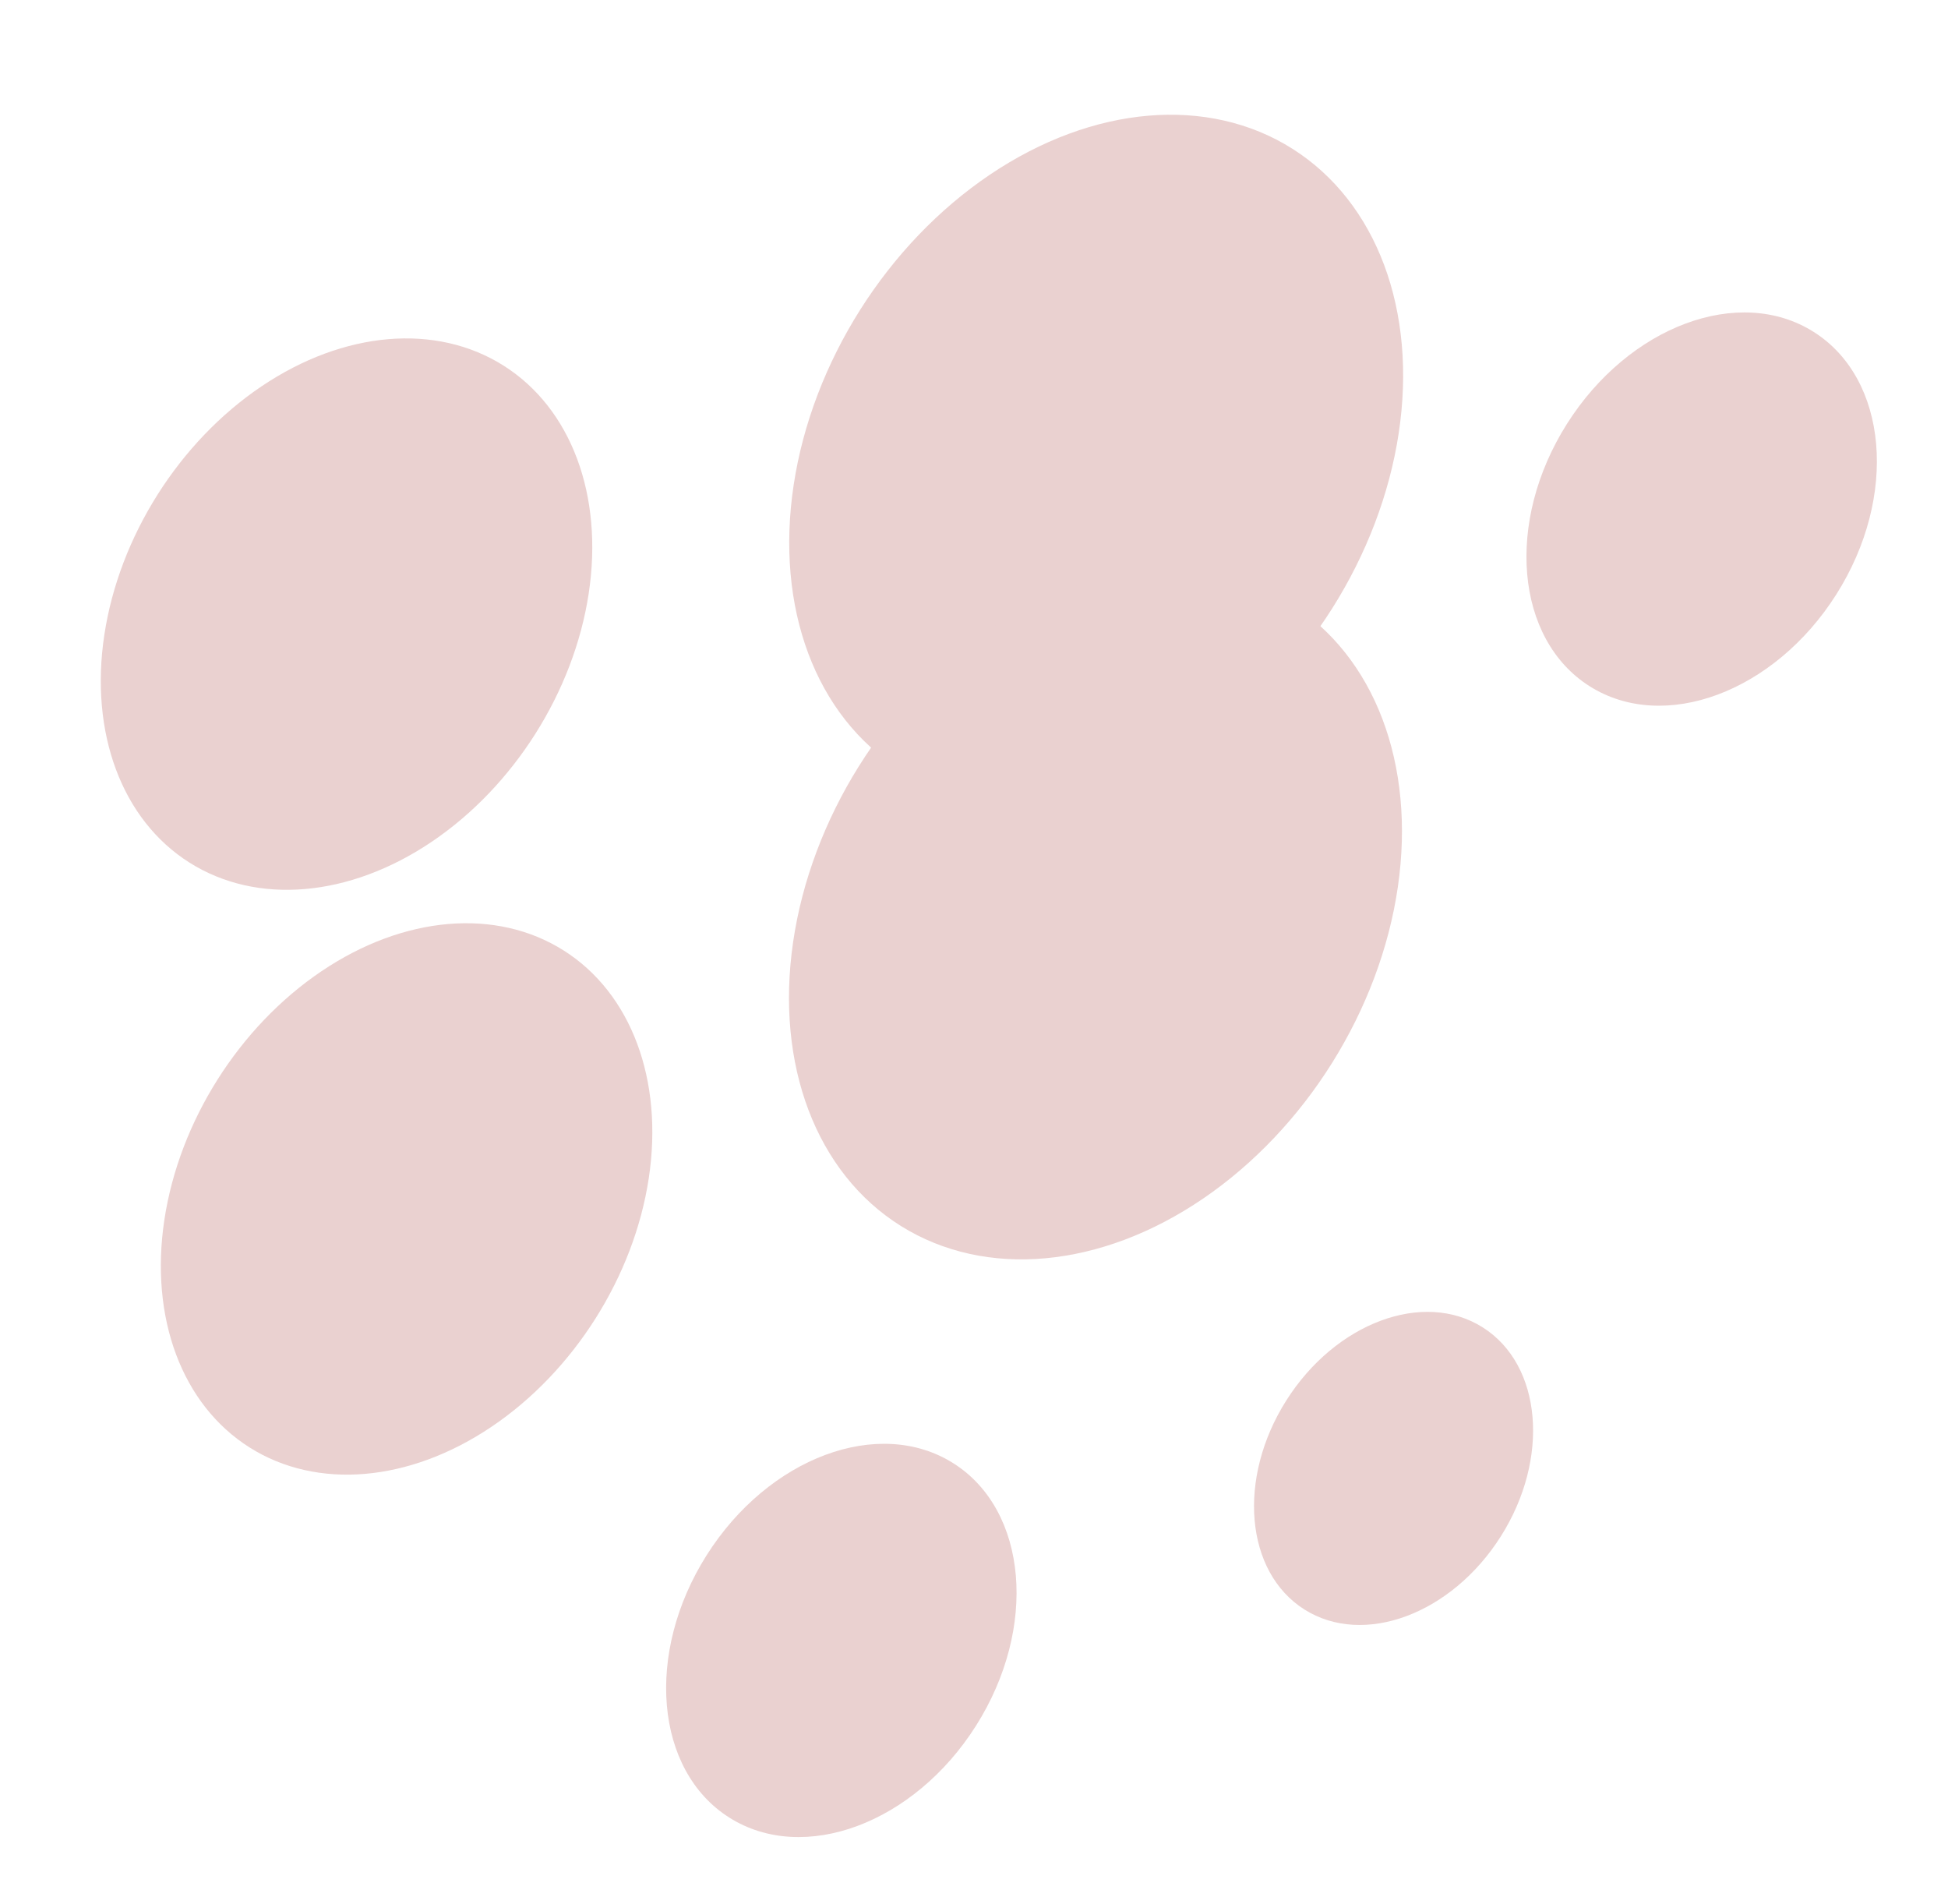 <?xml version="1.0" encoding="UTF-8" standalone="no"?><svg xmlns="http://www.w3.org/2000/svg" xmlns:xlink="http://www.w3.org/1999/xlink" contentScriptType="text/ecmascript" fill="#000000" width="170" zoomAndPan="magnify" contentStyleType="text/css" viewBox="-8.8 -10.0 170.0 166.1" height="166.1" preserveAspectRatio="xMidYMid meet" version="1"><g data-name="Layer 2"><g fill="#ead1d0" id="change1_1" data-name="Layer 1"><ellipse rx="32.04" ry="24.37" cx="86.86" transform="rotate(-57.68 86.86 30.057)" cy="30.06"/><ellipse rx="32.04" ry="24.37" cx="86.86" transform="rotate(-58 86.142 70.232)" cy="70.56"/><ellipse rx="25.65" ry="19.51" cx="21.44" transform="rotate(-57.68 21.442 43.58)" cy="43.58"/><ellipse rx="25.65" ry="19.51" cx="26.69" transform="rotate(-57.68 26.684 94.616)" cy="94.61"/><ellipse rx="18.29" ry="13.91" cx="64.62" transform="rotate(-57.68 64.62 133.126)" cy="133.13"/><ellipse rx="14.56" ry="11.08" cx="112.81" transform="rotate(-57.68 112.812 118.116)" cy="118.12"/><ellipse rx="18.29" ry="13.91" cx="139.71" transform="rotate(-57.68 139.704 34.425)" cy="34.42"/></g></g></svg>
